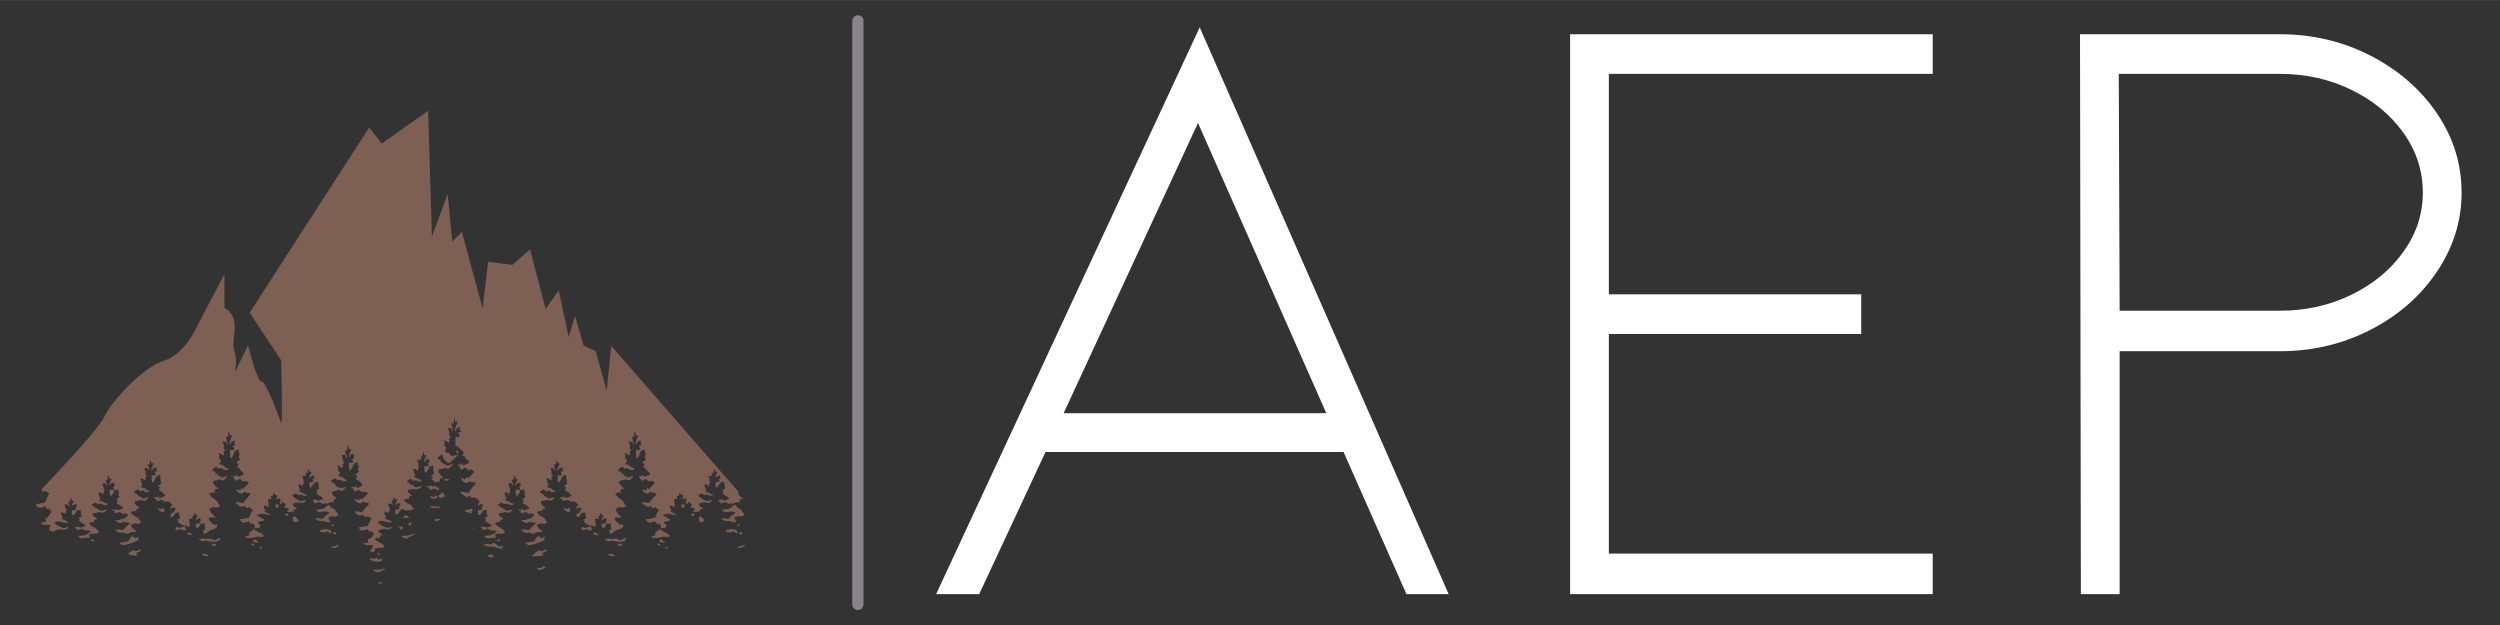 <?xml version="1.0" encoding="UTF-8"?>
<!DOCTYPE svg PUBLIC "-//W3C//DTD SVG 1.1//EN" "http://www.w3.org/Graphics/SVG/1.1/DTD/svg11.dtd">
<!-- Creator: CorelDRAW 2021 (64-Bit) -->
<svg xmlns="http://www.w3.org/2000/svg" xml:space="preserve" width="6.299in" height="1.575in" version="1.1" style="shape-rendering:geometricPrecision; text-rendering:geometricPrecision; image-rendering:optimizeQuality; fill-rule:evenodd; clip-rule:evenodd"
viewBox="0 0 6299.21 1574.8"
 xmlns:xlink="http://www.w3.org/1999/xlink"
 xmlns:xodm="http://www.corel.com/coreldraw/odm/2003">
 <rect x="0" y="0" width="6299.21" height="1574.8" fill="#333333" stroke="none"/>
 <defs>
  <style type="text/css">
   <![CDATA[
    .fil1 {fill:#7D5F54}
    .fil2 {fill:#878587;fill-rule:nonzero}
    .fil0 {fill:white;fill-rule:nonzero}
   ]]>
  </style>
 </defs>
 <g id="Layer_x0020_1">
  <g id="_2439312303136">
   <path class="fil0" d="M2634.41 1138.74l-167.11 358.1 -108.52 0 664.12 -1428.07 627.22 1428.07 -106.35 0 -158.43 -358.1 -750.93 0zm384.15 -829.06l-338.57 731.39 661.95 0 -323.38 -731.39zm1851.28 1187.16l0 -102 -816.04 0 0 -553.43 635.91 0 0 -99.83 -635.91 0 0 -555.6 816.04 0 0 -99.83 -913.7 0 0 1410.7 913.7 0zm470.96 0l0 -612.03 403.68 0c82.47,0 158.8,-18.09 228.97,-54.26 70.17,-36.17 125.88,-85 167.11,-146.5 41.24,-61.49 61.85,-127.69 61.85,-198.58 0,-72.34 -20.62,-138.9 -61.85,-199.67 -41.24,-60.77 -96.94,-109.24 -167.11,-145.41 -70.17,-36.17 -146.5,-54.26 -228.97,-54.26l-503.51 0 2.17 1410.7 97.67 0zm-2.17 -1310.87l405.85 0c65.11,0 125.15,13.38 180.14,40.15 54.98,26.77 98.75,62.94 131.3,108.52 32.56,45.58 48.83,95.86 48.83,150.84 0,53.54 -16.28,103.09 -48.83,148.67 -32.56,45.58 -76.32,81.75 -131.3,108.52 -54.98,26.77 -115.03,40.15 -180.14,40.15l-403.68 0 -2.17 -596.83z"/>
   <path class="fil1" d="M105.16 1232.32c60.41,-63.98 143.72,-152.85 157.86,-182.48 21.08,-44.16 100.64,-126.26 148.61,-140.61 47.94,-14.34 76.31,-68.86 85.06,-87.04 8.8,-18.18 68.89,-131.04 68.89,-131.04l0 85.13c0,0 25.02,9.56 25.69,43.04 0.66,33.48 -7.44,44.96 0,66.95 7.42,22.02 0.02,52.61 0.02,52.61l33.74 -68.86c0,0 23.64,94.7 33.79,90.88 10.12,-3.84 46.59,95.65 49.96,105.2 3.37,9.57 0,-157.81 0,-157.81l-79.7 -120.54 301.23 -466.75 31.65 40.79 116.8 -83.12 9.52 317.18 39.84 -107.13 11.46 120.04 24.33 -24.38 52.08 192.72 13.88 -117.5 61.44 7.65 44.24 -39.22 39.17 150.15 33.11 -46.36 25.17 117.41 15.87 -53.33 21.78 75.09 30.4 13.86 27.7 99.47 11.48 -112.85 319.97 367.04 -0.59 0.1c-0.34,12.64 9.5,12 12.27,18.11 -7.42,2.95 -9.06,-3.33 -8.01,8.46 -11.77,0.07 -6.52,0.18 -14.81,2.96 -4.21,1.4 -3.54,0.27 -7.56,0.08 -3.13,-0.16 -4.08,0.79 -6.68,1.44 -6.39,-8.85 -9.54,-1.97 -18.37,-1.67 -1.45,-3.11 -4.59,-5.07 -6.63,-7.59 4.42,-1.64 5.96,-0.06 9.93,-2.89 1.38,2.58 1.75,2.87 4.01,4.72 4.76,-2.86 7.48,-2.49 13.41,-5.09 -1.99,-6.46 -11.05,-9.06 -16.35,-12.99l3.1 -4.7 -4.46 -3.58c2.31,-1.51 4.59,-2.15 7,-3.95 0.3,-3.42 -0.93,-16.28 -2.7,-18.81 -3.26,1.3 -3,1.98 -6.34,2.59 -5.3,1 -4.98,8.11 -12.51,13.49 -2.17,-2.37 -4.08,-13.26 0.06,-14.45 7.61,-2.23 11.83,1.8 5.38,-7.19l3.05 -1.28c4.78,-1.77 -0.74,0.59 2.18,-0.63l-1.89 -7.36c-4.51,0.19 -6.47,1.94 -9.41,4.4l-1.27 1.01c-0.13,-0.16 -0.46,0.37 -0.7,0.5 0.39,-8.4 3.45,-7.79 5.49,-14.58l-1.57 -0.45c-7,-2.14 -1.69,-2.3 -6.34,-7.82 -1.09,2.73 -1.16,6.65 -1.46,10.3 -4.56,0.15 -1.86,-0.22 -5.76,-0.69l1.89 7.55 -9.51 1c0.11,6.14 3.97,3.68 2.23,12.69l3.84 2.68c-1.65,1.17 -1.89,1.03 -3.89,2.15 0.7,12.42 -4.42,3.98 -11.95,2.78 0.95,8.27 -0.15,8.29 4.35,13.33l-2.75 4.66c0.26,0.17 0.61,0.32 0.8,0.43l20.22 9.15c-11.5,4.41 -10.87,-0.8 -17.52,-1.04 -7.42,-0.26 -0.32,4.38 -12.96,-3.47 -1.87,1.08 -6.89,4.34 -9.2,6.14 5.81,3 9,7.16 15.4,10.32 13.67,6.7 9.48,0.07 20.75,1.35 -1.2,2.22 -3.69,4.29 -5.96,5.38 -4.18,2.06 -4.59,0.53 -8.98,-0.13 -6.47,-0.95 -15.16,1.17 -19.09,3.96 1.19,7.5 8.2,6.78 11.35,12.53l-7.55 0.58 -0.75 5.86c-8.69,-1.01 -11.31,4.08 -17.1,-0.11 2.04,-4.39 4.96,1.03 3.44,-9.06l-10.12 -0.08 3.39 -8.8 -7.95 -6.67 -2.81 5.59c-3.31,-0.28 -2.83,-0.5 -4.87,-2.41 0.45,-2.73 2.07,-2.17 2.46,-4.93 0.16,-1.44 -0.68,-3.66 -0.48,-6.58l-11.59 1.13c2.04,-4.69 3.6,-3.34 4.43,-8.77 -2.8,-1.37 -2.44,-0.59 -6.02,-0.95 -1.78,-3.71 0.16,-3.97 -4.29,-5.52l-1.14 7.21 -5.61 1.14c0.82,5.97 5.54,7.32 -7.03,7.26 1.83,7.18 1.98,11.45 2.34,19.45 -6.82,-0.35 -5.86,-2.52 -12.75,-3.39 0.94,6.33 -0.02,8.4 4.46,11.37l-2.09 4.98c2.65,1.72 4.92,1.72 8.29,3.47 3.24,1.7 5.3,2.83 7.16,4.96 -6.3,-0.72 -12.67,-2.04 -19.06,-3.28 -8.56,-1.65 -8.75,1.14 -17.15,2.84 3.42,1.88 19.08,10.82 20.62,12.75 -5.93,3.29 -13.36,2.47 -16.8,4.74 0.52,5.62 3.28,5.38 6.5,8.5 -1.14,3.44 -2.44,2.13 -2.99,6.02l-11.69 1.4c-0.08,-4.11 3.65,-12.49 -11.87,-12.37 -1,-3.48 -1.19,-3.79 -3.26,-5.78 -6.07,1.8 -17.86,9.6 -22.08,-4.98 6.87,-0.07 17.15,-2.23 23.25,-3.79 1.69,-3.05 2.14,-7.02 3.98,-10.58 1.77,-3.48 3.9,-5.31 5.09,-8.61 -1.43,-2.07 -7.16,-6.1 -9.25,-7.29 -3.52,1.14 -3.95,2.15 -8.19,2.43l-1.64 -6.23c-4.63,3.31 -9.99,3.79 -15.16,0.55 -2.99,-1.86 -7.71,-7.92 -9.59,-8.69 10.53,-1.07 11.67,-0.18 19.49,2.09 1.48,-1.91 2.84,-4.43 4.16,-6.34l14.95 -17.1c-0.56,-0.56 -0.37,-0.53 -1.67,-1.31l-6.42 -1.66c-8.26,-0.69 -2.44,-0.4 -8.06,-2.73l-5.96 5.33c-7.1,-1.07 -12.72,-4.88 -15.13,-11.05 7,0.39 5.99,1.44 10.79,2.59l2.47 -6.19 4.87 2.99 14.74 -16.14c-5.86,-5.8 -8.35,-4.55 -15.83,-3.15 -1.85,-3.23 -3.45,-4.7 -6.95,-6.49 -4.4,1.43 -4.4,3.44 -9.03,4.93 -3.19,-1.88 -7.32,-7.58 -8.35,-11.58l0.02 -1.03c1.96,-0.68 3.28,0.5 5.32,1.2 1.56,-1.57 1.75,-2.47 4.24,-3.34l3.21 4.7c2.26,-0.64 3.69,-1.85 7.2,-2.8 17.54,-4.65 -2.69,-11.06 -4.52,-19.44l-5.31 -1.88c1.11,-5.35 2.26,-2.51 3.58,-7.57 -2.38,-2.81 -3.52,-1.69 -5.36,-4.72 1.43,-2.65 5.07,-3.53 8.04,-5.39 0.64,-10 -3.89,-2.76 -0.7,-14.21 1.8,-6.3 0.14,-1.25 -1.32,-6.07 -1.04,-3.31 -0.19,-4.45 -0.43,-7.85 -3.21,2.93 -4.7,2.52 -9.43,4.26 -3.61,8.16 -3.61,14.91 -10.47,19.79 -1.67,-7.02 -2.43,-14.82 -1.48,-22.61 4.9,0.24 5.56,2.86 9.8,-0.83 1.89,-3.92 -2.25,-4.69 -3,-9.41 3.33,0.03 3.87,0.66 6.44,-1.07 -0.06,-3.63 -1.8,-3.11 -2.23,-5.85 -0.34,-2.26 1.07,-3.76 1.65,-6.28 -1.85,0.24 -7.55,2.15 -8.61,2.96 -2.63,2.12 -1.14,4.05 -4.37,7.21 -1.39,-1.76 -1.15,-4.24 -0.69,-6.1 1.67,-6.82 5.36,-10.6 5.67,-17.63 -5.43,0.94 -1.11,1.38 -5.52,1.75 -0.98,-4.5 0.03,-7.69 -2.31,-10.74 -2.04,3.73 -1.48,7.96 -2.28,12.96 -1.61,1.14 -0.69,0.31 -2.63,0.61 -0.26,0.03 -1.19,0.11 -1.4,0.15l-1.41 0.21c1.9,9.78 5.16,10.28 3.94,22.13l-2.94 -10.26c-4.41,-0.16 -5.36,2.59 -8,-2.07 -1.4,9.93 5.01,7.31 1.51,19.48 2.72,2.58 2.17,1.09 4.03,3.76 -2.19,5.46 0.71,-1.12 -2.7,2.47 -0.77,0.83 -1.48,-2.31 -1.17,2.96 0.13,2.31 2.57,4.38 -0.11,6.87 -3.47,3.21 -5.37,-4.06 -12.51,-5.13 0.77,7.89 5.03,5.89 -0.19,11.5 3.07,3.11 4.61,4.03 6.33,9.65 -2.76,3.07 -3.26,1.77 -4.24,7.07 3.89,0.87 9.33,1.99 11.71,5.07 3.65,4.67 4.53,3.95 9.52,5.15l1.57 0.65c-0.68,2.82 -0.35,2.92 -3.37,3.72 -1.8,0.5 -4.85,0.37 -6.7,-0.02 -2.87,-0.63 -6.3,-2.75 -8.08,-4.66 -8.37,1.61 6.3,-2.22 -2.23,1.01 -4.81,1.85 -6.78,-1.19 -10.65,-4.69 -2.25,1.31 -9.46,6.49 -10.21,8.61 2.92,4.24 3.45,2.76 8.5,4.56l-0.26 6.15 5.04 -1.85c1.65,8.57 2.31,6.41 8.45,5.33l-0.4 4.99c8.06,0.35 9.28,-3.56 16.97,-4.74 -1.65,3.53 -3.81,5.85 -6.07,8.2 -2.47,2.65 -4.51,4.19 -8.74,2.23 -6.73,-3.11 -3.21,-1.49 -10.47,0.52 -3.5,0.95 -7.15,1.43 -10.47,2.31 -0.02,13.02 10.13,13.01 12.17,19.29 -3.77,1.98 -6.37,-0.03 -8.04,2.47 -0.76,1.14 0.39,4.98 0.06,7.93 -4.53,-0.03 -2.15,-0.45 -6.23,-1.96 -2.71,4.44 -4.27,1.8 -8.38,3.8 8.2,13.65 18.1,13.91 22.5,22.92 1.76,3.65 4.33,6.06 5.28,9.15 -6.59,2.74 -8.88,5.24 -17.07,1.72l-7.18 3.91c-2.19,0.87 -0.85,0.21 -2.14,1.04 1.53,7.08 5.28,11.7 10.34,15.98 3.13,2.65 3.08,1.35 4.27,5.01 -7.02,2.25 -11.15,-1.13 -16.35,1.7 -3.89,3.76 10.2,15.56 13.06,17.65 4.66,-0.56 2.12,-0.8 6.05,-2.84 5.77,9.2 -4.41,13.39 -13.1,15.37 -8.29,1.86 -9.62,10.58 -19.46,9.8 -0.26,-3.05 0.39,-2.09 1.41,-5.35 -3.53,-0.72 -2.55,0.18 -3.96,-2.47 5.38,-2.01 7.02,-1.17 6.36,-6.87 -0.51,-4.25 -0.69,-8.3 -1.31,-12.27 -5.25,1.69 -3.95,2.12 -10.44,1.48 -0.77,5.54 -3.79,9.8 -8.75,11.96 -2.84,-3.53 -3.5,-6.55 -2.94,-12.12l11.72 -0.18 -2.55 -4.77c4.78,-4.27 3.77,-0.67 2.68,-8.44 -7.13,0.29 -8.88,1.85 -11.55,6.28 -0.91,-6.54 3.36,-8.67 4.59,-13.88 -0.21,-0.09 -0.52,-0.11 -0.61,-0.13l-4.54 -0.82c-1.56,-4.16 0.85,-3.05 -3.23,-4.82l-0.77 6.92c-1.65,0.74 -1.43,0.35 -2.7,0.82 -2.22,0.74 -0.56,-0.16 -2.31,0.93l1.9 5.56 -9.93 0.31c1.67,8.4 2.57,9.91 1.98,19.59 -6.25,0.37 -3.85,-0.69 -7.6,-2.14 -4.24,-1.62 -3.84,0.15 -8.91,-1.09 -4.17,-1.06 -7.96,-4.85 -12.36,-6.54 0.5,-7.39 2.87,-2.59 -2.94,-7.26 2.54,-1.56 4.72,-1.69 7.56,-3.71l-2.36 -14.66c-15.3,-0.8 -9.72,11.8 -20.48,11.66 -4.16,-12.72 4.27,-8.11 7.92,-12.57 2.84,-3.82 -1,-0.06 0.61,-3.92l2.86 -3.24 -1.52 -4.5c-3.45,-0.09 -4.32,-0.29 -7.08,1.41 -3.26,2.04 -0.92,2.14 -4.55,3.02 0.1,-4.9 2.94,-7.37 5.17,-11.26l-2.36 -1.88c-2.81,-2.41 -2.06,-3.95 -5.17,-5.62 -4.11,-2.25 -8.57,0.18 -11.71,-0.45 -3.11,-0.63 -3.84,-4.62 -9.14,-4.17 -4.93,0.42 -2.76,3.18 -10.97,2.26 -3.77,-4.63 2.72,-3.37 -7.22,-6.94 1.51,-2.86 0.64,-1.69 3.13,-3.74l3.82 2.52 4.03 -2.92c1.65,1.36 2.99,2.76 4.46,4.46 4.33,-3.23 8.06,-2.39 13.6,-6.04 -1.99,-7.07 -10.86,-9.89 -16.2,-15.24 0.76,-4.09 1.27,-2.22 2.78,-5.69 -2.23,-2.57 -3,-1.4 -4.64,-4.7 2.43,-1.67 5.06,-2.94 7.34,-4.5l-2.6 -23.46 -6.74 3.35c-6.04,2.25 -5.2,13.33 -13.25,17.43 -0.85,-7.68 -2.19,-11.24 -0.77,-19.32 5.69,0.4 5.48,1.03 10.15,-0.59 -0.59,-5.57 -2.2,-4.29 -3.85,-8.05l6.7 -0.91c-1.46,-5.2 -2.04,-5.75 0.22,-10.18 -13.5,1.81 -7.61,2.41 -13.3,8.53 -2.04,-2.41 -0.77,-6.15 0.56,-9.01 6.34,-13.37 4.37,-8.35 -0.24,-10.2 -3.53,-1.44 0.95,2.89 -1.41,-1.22 -1.06,-1.85 -0.29,-4.13 -1.89,-5.86 -2.36,3.3 -1.41,5.86 -2.06,10.37l-5.4 -0.19c0.66,5.57 6.36,12.01 3.42,16.86 -2.18,-2.91 -0.87,-5.69 -3.37,-6.89 -1.99,-0.93 -3.9,0.82 -7.95,-0.78 1.03,9.65 4.81,4.96 1.99,16.57 3.73,1.13 2.41,0.05 4.16,2.57 -1.62,1.96 -2.31,1.51 -4.03,2.83 2.52,16.14 -3.9,4.35 -12.22,3.4 0.85,4.53 1.37,8.72 3.26,12.78 3.32,7.13 0.19,3.71 -1.8,9.31 1.61,1.43 -0.16,0.58 3.08,1.73l6.22 1.72c3.89,1.86 1.46,3.45 6.44,5.19l6.31 1.69c-10.46,6.15 -9.07,3.23 -18.15,-1.64 -2.55,1.97 -2.41,3.92 -6.82,1.6 -2.67,-1.41 -2.49,-2.31 -6.26,-3.89l-2.09 1.98c-2.78,2.1 -5.49,1.77 -7.16,4.82 2.7,3.95 2.76,1.54 6.24,3.72 5.83,3.69 1.8,5.4 11,8.8 4.66,1.7 1.7,0.29 5.09,3.78 5.98,-0.05 8.46,-2.52 14.05,-3.36 -1.07,4.53 -2.09,4.92 -5.73,7.2 -5.52,3.47 -3.11,2.41 -8.17,0.39 -3.65,-1.41 -15.98,1.72 -19.93,3.39 -0.32,5.41 1.24,7.04 4.39,9.44 2.31,1.73 5.72,3.92 7.29,6.65l-7.96 3.49c-0.02,0.29 -0.05,0.56 -0.06,0.88l0.31 3.98c-7.02,-1.38 -7.81,0.37 -14.31,1.67 2.56,5.11 7.93,10.02 13.86,12.43 5.99,2.46 4.27,1.78 7.32,6.34 1.88,2.84 3.55,4.78 5.22,8.03 -5.38,3 -6.18,4.03 -13.67,2.59 -6.74,-1.31 -0.53,-1.19 -5.56,0.9 -2.57,1.07 -3.68,0.74 -6.23,1.81 0.45,9.88 11.24,13.07 14.02,17.73 -3.6,1.11 -5.7,0.8 -10.04,0.91 -7.16,0.18 -8.52,4.32 -15.33,4.54 -2.31,0.07 -4.72,-1.15 -5.19,-3.08 -0.07,-0.3 -0.32,-0.37 -0.53,-0.51 -9.97,3.13 -18.8,-0.89 -23.46,-7.26 8.48,0.13 11.88,-0.59 19.46,2.04 3.2,-3.26 5.61,-6.33 9.15,-9.51l7.31 -6.37c1.41,-1.41 0.9,-0.77 1.64,-2.25 -3.87,-2.39 -6.85,-1.16 -11.46,-2.59 -6.97,-2.13 -3.11,-1.11 -8.75,1.59 -6.31,2.99 -14.57,-4.06 -16.64,-7.26 16.33,1.13 8.29,0.19 14.18,-1.61 2.98,-0.9 3.1,0.07 5.39,-1.57 2.69,-1.96 1.65,0.94 4.48,-0.58 2.25,-1.17 4.67,-4.98 6.84,-6.81l2.23 -1.96c-6.37,-5.69 -7.53,-2.96 -15.46,-2.99 -8.99,-11.55 -20.12,7.74 -19.61,-7.59l-6.14 -0.87 1.87 -2.46c2.23,0.47 3.24,1.48 4.61,2.69l3.24 -4.02c2.86,1.25 2.57,1.54 4.72,3.84 2.26,-0.85 4.03,-1.75 6.71,-2.35 3.7,-0.79 4.29,-0.9 6.83,-2.04 -0.22,-7.26 -9.81,-8.86 -15.05,-12.49 -0.8,-6.17 1.01,-2.33 1.56,-7.6 -2.88,-2.23 -2.48,-0.59 -3.81,-3.77 4.4,-2.6 5.3,-1.98 8.01,-6.6 -1.43,-3.33 -1.56,-1.26 -3.16,-4.74 1.12,-1.93 1.76,-2.76 2.65,-4.7 -1.65,-2.38 -4.19,-5.03 -1.81,-8.98 -5.17,1.14 -3.82,2.76 -10.81,1.85 -0.82,6.97 -4.46,13.49 -9.94,15.9 -1.75,-6.84 -2.33,-8.27 -1.7,-16.56l12.03 0.42 -3.31 -6.8c2.17,-2.31 1.29,-0.91 4.22,-2.81l-1.04 -8.43c-11.16,1.13 -6.5,1.59 -11.8,7.2 -1.94,-8.4 3.29,-9.49 5.15,-16.72 -3.37,-1.83 -4.46,1.75 -6,-2.2 -1.54,-4.08 1.56,-3.49 -2.99,-6.35l-1.86 11.29 -4.22 -1.33c-0.29,6.6 6.5,11.28 3.08,16.37l-2.65 -6.83 -8.91 0.34c1.33,4.03 2.18,9.14 3.79,13.41 1.38,3.76 1.77,1.77 0.42,6.55 -0.64,2.3 -1.49,4.09 -2.09,6.44 -6.13,-0.83 -4.87,-3.58 -11.66,-4.8 0.88,7.87 1.28,9.99 4.66,15.24 -1.4,4.14 -2.67,2.01 -2.86,6.31 4.61,2.44 7.31,0.26 11.26,3.53 6.63,5.48 1.65,1.7 9.7,4.15 -1.75,7.74 -11.45,2.41 -15.2,0.96 -7.72,-3 -1.46,1.45 -8.74,-0.02 -2.12,-0.46 -4.76,-2.81 -6.43,-3.68l-10 5.75c3.52,3.29 12.89,9.22 17.52,11.87 10.46,5.99 10.82,0.67 21.5,-0.35 -3.44,4.13 -8.11,10.91 -16.22,7.59 -5.44,-2.25 -4.35,-0.06 -10.68,0.98 -4.06,0.68 -6.17,0.35 -9.62,2.57 0.92,7.58 7.79,8.06 11.63,13.22 -3.36,2.02 -2.75,0.53 -6.54,1.49 -1.85,3.31 -0.77,2.46 -0.94,6.65 -7.6,-1.7 -7.16,0.24 -13.35,1.61 1.35,3.18 0.24,1.04 1.85,3.24l4.56 4.22c6.49,5.09 16.36,7.31 18.96,16.77 -8.11,5.65 -16.3,0.8 -24.63,4.7 -0.68,5.43 4.64,6.62 -0.26,8.4 -3.97,1.43 -6.39,-1.22 -12.08,1 -4.83,1.88 -13.33,0.69 -15.14,-6 12.25,1.22 23.01,-2.67 31.51,-10.95 -8.11,-2.8 -2.91,-2.87 -13.52,-2.5 -3.13,0.11 -7.5,-3.2 -9.86,-4.8 -3.55,2.44 -3.21,3.66 -9.91,3.66 -2.68,-2.56 -5.4,-4.39 -7.15,-6.73 6.12,-2.23 10.55,-1.86 15.16,1.75l2.02 -1.76c2.33,-1.33 6.52,-1.56 9.15,-2.52 -0.26,-4.67 0.9,-1.96 -2.49,-4.67 -3.77,-3.11 -8.78,-5.04 -12.67,-7.9 1.04,-3.45 1.09,-0.98 2.19,-4.95l-4.27 -2.58c2.04,-1.59 6.12,-3.47 8.06,-4.71 -0.64,-3.34 -1.57,-3.8 -1.77,-7.58 -0.24,-4.05 0.61,-5.15 -0.85,-8.77 -0.56,-0.15 -0.56,-0.21 -1.99,-0.06l-4.56 1.12c-3.95,1.27 -2.68,0.05 -4.83,4 -2.41,4.53 -3,6.94 -8.03,8.32 -0.42,-0.32 -0.88,-0.59 -1.4,-0.82 -0.93,-3.65 -1.16,-7.81 -0.64,-12.11 8.06,-0.02 11.46,1.25 8.41,-5.83 4.8,-3.91 3.52,-3.05 3.04,-9.48 -6.39,0.96 -7.92,1.49 -11.46,5.03 -0.15,-8.08 3.55,-6.97 4.19,-13.49 -4.11,-1.54 -2.73,1.54 -4.11,-0.66l0.29 -0.59 -1.14 -0.77 -0.02 -0.04c-1.91,-3.16 1.07,-3.05 -3.6,-4.37l-0.16 1.93c-1.57,-1.14 -2.91,-2.37 -3.95,-4.13l-8.24 2.33 -3 -5.75c-7.52,1.83 -6.57,5.43 -15.59,-0.69 -3.69,-2.5 -8.03,-6.33 -10.17,-9.57 9.38,0.22 13.23,0.32 20.7,3.24 2.6,-2.49 6.33,-9.33 9.2,-12.88 3.63,-4.48 8,-8.03 10.5,-12.88 -4.34,-0.66 -4.76,-1.8 -9.39,-1.86 -8.06,-0.06 -1.26,-1.07 -7.28,-2.17 -4.66,3.6 -6.34,6.6 -13.43,2.01 -4.61,-2.97 -6.39,-5.27 -8.77,-11.05l11.13 4.26 3 -4.85c4.74,0.35 1.59,0.52 6.06,2.19 0.11,-0.22 0.19,-0.59 0.27,-0.8 2.7,-6.07 1.38,-0.5 7.07,-7.76 2.71,-3.48 5.75,-4.95 6.79,-9.11 -3.58,-2.19 -4.65,-2.09 -8.09,-4.98l-7.07 2.31c-3.1,-3.41 -3.55,-5.61 -9.02,-6.76 -2.38,1.38 -7.47,7.98 -10.52,3.61 -2.8,-3.98 1.35,-3.44 -2.11,-6.6 -0.87,-0.79 -3.24,-1.01 -5.15,-2.35 2.54,-5.59 4.66,-1.7 6.7,-1.07 2.76,-2.47 1.41,-2.97 4.35,-4.56l3.3 5.93c4.96,-1.14 -0.05,0.32 3.87,-1.8 5.93,-3.18 8.35,-1.81 9.96,-4.75 4.29,-7.78 -9.52,-6.43 -10.76,-18.15l-5.37 0.71c-0.03,-7.04 2.56,-4.43 3.71,-9.35 -2.35,-2.65 -3.57,-2.35 -5.41,-4.94l-6.44 -5.67c-3.08,-2.8 -2.71,-4.4 -6.65,-5.38 -1.5,1.03 -0.47,0.28 -2.6,1.22l0.29 -24.52c4.32,0.88 4.22,1.51 9.25,0.11 2.18,-5.86 -1.41,-6.13 -3.55,-10.84l8.09 -0.98c-1.65,-5.88 -5.97,-6.17 -0.82,-12.22 -4.21,0.16 -2.17,0.1 -5.11,1.08l-3.6 1.35c-0.13,-0.19 -0.51,0.18 -1.04,0.18l-3.52 7.47c-1.11,-1.25 -0.31,0.61 -0.88,-1.9l0.16 -5.01c1.16,-5.88 5.22,-10.87 6.01,-18.72 -4.61,1.19 -2.25,1.85 -5.8,1.81l-2.46 -11.85 -1.46 16.88c-4.53,-0.24 -1.11,-0.91 -6.15,-2.7 0.21,7.35 4.16,12.77 4.67,17.17 0.19,1.94 0.21,1.59 -0.19,3.45 -0.43,1.93 -0.27,1.17 -1.2,2.2l-1.85 -8.8c-5.96,0.03 -4.24,0.48 -9.36,-1.35 0.59,5.07 1.57,6.52 2.7,10.74 1.33,5.07 -0.06,5.4 -0.32,9.96 2.89,1.24 2.84,0.53 4.44,3.52 -1.6,2.99 -2.12,0.77 -5.09,2.83 0.35,2.7 1.2,3.34 1.5,5.06 1.86,11.16 -10.68,-0.45 -12.48,-0.98 -1.03,4.93 0.31,3.65 0.58,7.37 0.28,4.09 -0.63,2.78 -1.28,6.65 11,5.77 2.07,10.54 1.43,14.95 4.57,3 5.39,2.41 10.95,3.55 0.26,0.18 1.86,6.34 7.29,7.24 1.75,0.3 1.61,0.02 3.55,-0.58 6.2,-1.37 9.04,0.27 11.27,-4.56 -2.46,-5.96 -3.9,-0.47 -5.01,-8.48 5.62,0.24 2.5,-0.18 4.32,1.27 4.14,3.24 0.08,-0.56 0.72,2.41 1.28,5.81 5.43,3.71 -3.66,11.82 -20.14,18.02 -16.75,20.81 -28.49,8.98 -4.27,-4.32 -4.39,-2.8 -5.67,-10.24 -0.92,-2.7 -0.68,-1.78 -3.44,-3.9 -0.87,0.37 -8.99,6.61 -9.93,7.61 1.03,5.04 3.05,4.74 8.17,5.57l-0.46 6.86c5.72,-0.66 5.3,-2.41 7.4,5.81l4.87 -2.14 1.69 4.06c0.05,-0.13 0.16,0.48 0.32,0.72 6.81,0.09 12.62,-3.71 17.57,-6.2 -0.67,2.97 -9.78,14.28 -14.28,13.56 -6,-1 -1.15,-4.05 -10.2,-0.82 -4.17,1.51 -8.06,0.72 -12.19,2.68 -4.41,7.63 9.03,16.51 11.79,21.63l-8.94 0.34 -0.11 9.89c-3.73,-0.66 -1.35,-0.8 -4.76,-2.14 -3.65,2.89 -4.45,4.5 -8.72,0.27l-7.05 -5.38c1.49,-4.13 1.88,-1.2 3.07,-5.99 -3.02,-1.22 -3.32,-1.05 -4.91,-3.44 4.48,-2.62 3.58,-0.42 7.46,-4.72l-1.89 -20.83c-4.35,1.51 -3.13,2.68 -9.72,3.18 -2.04,6.91 -4.91,12.76 -10.37,15.08 -1.97,-4.33 -2,-10.98 -1.85,-16.33 5.51,-0.19 5.69,0.72 10.55,-1.2 -0.22,-3.92 -1.22,-3.3 -2.78,-6.35 3.42,-1.88 5.35,-0.61 5.35,-3.43 0,-2.72 -2.62,-1.27 -0.39,-6.86 -11.53,-0.55 -7.8,4.08 -12.91,7.26 -2.63,-5.13 4.1,-11.39 5.03,-16.78l-5.11 -0.79 -2.02 -7.55c-2.7,2.76 -1.61,5.72 -2.31,10.23 -3.39,2.12 0.05,0.08 -2.31,0.5 -0.24,0.05 -1.19,0.18 -1.36,0.19l0.29 8.27 -9.84 -0.06c0.22,6.23 4.99,7.84 1.65,14.15l3.98 2.17 -3.03 2.15c0.09,16.99 -3.82,4.67 -12.78,3.98 0.85,4.13 0.48,7.42 2.63,11.23 1.67,3.02 2.63,1.78 1.7,5.15 -0.83,3.04 -1.04,0.02 -2.59,4.19 4.55,2.52 16.37,7.13 20.51,10.69 -12.83,3.82 -10.94,-1.7 -16.64,-1.65 -3.79,0.03 -2.07,3 -7.37,-0.03 -2.04,-1.16 -3.95,-2.86 -5.56,-3.98 -1.67,1.51 -7.84,4.76 -8.9,7.26 4.91,6.54 7.52,-1.27 7.37,8.04 11.56,-1.14 5.94,4.34 14.74,6.06 5.38,1.04 10.44,-2.73 16.07,-3.85 -10,16.57 -17.39,3.76 -36.15,11.44 0,8.75 8.4,9.73 11.56,13.91 -2.99,1.24 -5.85,0.43 -7.58,2.23 -1.62,1.65 -0.07,2.8 -0.53,6.23 -8.35,-0.08 1.37,-3.43 -12.19,1.62l-1.27 0.56c5.67,5.86 6.97,7.85 14.31,10.87 4.48,1.83 9.76,8.33 11.39,12.49 -8.83,3.9 -13.25,2.3 -23.96,3.26l-2.02 -4.21c-7.24,3.13 -7.64,0.65 -10.81,7.11 -2.15,4.43 -3.47,6.54 -8.46,8.3 -1.08,-2.89 -2.36,-7.02 -2.06,-10.39 0.64,-6.25 6.65,-1.62 10.17,-4.99 2.7,-2.6 -0.32,-2.51 -2.02,-5.8l5.14 -1.54 -2.01 -7.02c-8.24,0.98 -6.82,2.49 -10.81,6.76 -1.28,-8.81 4.27,-8.65 4.85,-16.56l-5.61 0.46 -1.48 -6.06c-3.2,2.52 -1.65,4.06 -3.2,8.24l-3.95 0.94c0.51,6.1 3.37,5.41 3.5,12.57l-3.31 -5.15 -9.97 0.3c2.71,4.37 3.66,11.34 6.94,14.12 -4.27,3.1 -1.38,3.42 -4.08,8.38 -6.65,0.59 -3.81,-2.13 -11.37,-3.28 0.34,6.54 1.41,9.15 4.29,12.7 -1.11,3.89 -1.78,1.8 -2.6,5.65 6.31,2.35 13.62,4.63 19.08,8.75 -7.71,1.72 -13.54,0.18 -20.94,-1.7 -9.39,-2.43 -8.91,-2.09 -16.51,2.41 2.74,2.47 11.37,9.23 14.93,10.34 4.63,1.45 5.57,3.31 10.06,3.21 3.34,-0.06 5.39,-2.01 10.57,-2.5 -1.19,3.44 -2.87,4.74 -6.36,6.2 -6.18,2.54 -5.26,-0.24 -9.54,-0.93 -1.81,-0.29 -16.51,2.84 -18.57,3.6 2.49,8.17 7.61,6.74 11.52,12.6l-6.89 0.85 0.06 6.17c-5.63,-1.48 -8.44,-0.88 -12.85,1.99 3.74,8.43 21.76,9.46 23.81,20.52 -6.74,3.71 -8.77,1.7 -16.8,2.33 -10.61,0.8 -6.87,3.42 -6.26,7.52 -5.8,2.94 -7.71,4.83 -12.8,-0.15 1.62,-5.33 0.09,-0.03 2.57,-2.97 2.55,-3.02 4.11,-8.42 4.2,-12.26 -6.2,0.02 -13.94,1.69 -20.01,-0.83 -3.93,-1.62 -1.94,-0.27 -2.73,-2.76 4.03,-2.49 5.06,-0.42 10.85,-1.33l-0.31 -9.06c6.71,-1.46 13.65,-7.74 14.61,-14.23 -3.23,-4.83 -4.61,-6.25 -12.33,-5.93l-3.74 -5.24c-7.67,1.88 -17.46,8.64 -21.65,-5.04 10.33,0.39 13.59,-2.76 22.96,-3.04 1.28,-3.53 2.55,-7.56 4.09,-10.31 1.88,-3.33 4.37,-4.8 5.11,-8.16 -8.67,-8.7 -10.34,-3.96 -17.09,-4.29l-2.76 -5.02c-12.07,3.35 -18.8,-1.61 -23.04,-8.74 7.79,-0.21 13.02,-0.43 18.77,2.5 1.85,-1.91 2.86,-4.09 4.22,-6.26 3.5,-5.39 11.24,-10.42 14.05,-15.99 -2.91,-2.17 -3.96,-2.65 -7.89,-2.59 -5.41,0.11 -3,-0.61 -7.08,-2.44 -4.67,2.8 -6.43,6.09 -13.65,2.67 -3.94,-1.86 -6.83,-4.61 -8.53,-9.06l11.08 2.3c2.47,-2.33 1.44,-1.13 2.71,-4.29 4.08,1.09 1.66,0.79 5.32,2.41l1.81 -2.41c3.2,-3.54 10.83,-8.4 13.31,-12.09 -7.24,-6.05 -6.94,-4.26 -16.46,-3.71 -9.38,-13.13 -12.93,3.23 -18.53,-2.84 -2.26,-2.46 0.37,-2.83 -2.38,-5.57 -1.89,-1.86 -1.75,-0.24 -4.78,-2.02 1.91,-5.43 3.58,-2.19 6.95,-1.01 4.22,-2.97 -0.55,-2.2 4.11,-3.61l3.02 4.5c2.49,-0.43 5.39,-2.04 8.54,-3.08 3.92,-1.3 4.26,-1.98 6,-4.35 -2.41,-3.2 -3.95,-5.22 -7.64,-8.46 -3.17,-2.81 -7.24,-3.9 -10.13,-6.68l4.3 -6.57c-2.46,-3.39 -2.81,-1.2 -5.3,-4.7 0.87,-1.03 0.19,-0.4 1.62,-1.38 0.28,-0.21 7.29,-3.21 7.44,-7.13 0.18,-4.67 -5.56,1.73 -0.13,-13.31l-3.56 -2.78 1.41 -7.02c-6.49,1.41 -1.85,1.03 -5.51,2.65 -3.68,1.57 -1.41,-0.27 -4.17,0.63 -4.05,7.55 -4.09,14.98 -11.08,18.89 -2.57,-7.95 -2.73,-11.05 -1.44,-20.17 4.56,-0.37 4.5,1.37 9.52,-0.43 1.32,-4.3 -1.04,-4.59 -2.3,-8.99l6.09 -1.54c-1.09,-4.19 -2.51,-5.48 -1.67,-11.21 -11.65,2.26 -6.97,1.24 -11.74,10 -1.99,-11.21 4.51,-14.16 5.31,-23.15 -4.67,0.11 -0.98,0.48 -5.76,1.97 -1.08,-5.06 -0.37,-6.42 -2.87,-10.72l-0.95 2.13c-1.01,3.66 -0.53,7.77 -0.92,11.53 -3.89,0.83 -1.38,0 -5.72,-1.61 1.11,8.4 6.68,13.07 4.96,21.65 -2.63,-2.63 -2.83,-5.75 -3.6,-10 -2.99,1.06 -4.58,1.13 -8.43,0.46 0.42,7.63 3.28,8.38 2.18,16.49 2.8,2.65 3.13,1.26 4.22,5.16l-4.82 1.44c0.16,4.61 1.75,3.9 0.48,9.06 -7.9,1.09 -4.88,-4.69 -12.5,-5.14 -0.03,4.18 0.77,2.73 1.19,6.04 0.67,4.9 -1.01,2.3 -0.58,4.91 0.31,1.93 3.55,3.48 4.91,8.75 -2.39,2.87 -2.97,1.7 -3.64,5.65 3.83,3.87 7.09,1.33 11.48,5.17 6.22,5.44 8.7,5.22 9.83,7.35 -3.8,1.53 -7.27,2.96 -12.31,0.63 -8.63,-3.9 -1.27,-2.98 -11.08,-1.49 -4.03,-2.14 -2.97,-3 -7.05,-5.07 -1.3,0.83 -0.34,0.19 -1.61,1.35l-8.37 5.28c1.97,5.07 2.74,3.59 7.98,5.73 2.04,4.8 1.24,3.02 5.04,6.57 3.61,3.36 0.7,5.06 7.02,2.92 2.35,2.83 2.76,4.96 8.32,3.12 3.71,-1.22 4.74,-2.54 9.33,-2.99 -2.17,5.07 -6.46,9.02 -11.93,10.98 -2.28,-2.1 -3.65,-2.76 -6.73,-3.85l-7.92 3.08c-2.79,0.58 -5.8,1.29 -8.48,1.72 -0.34,12.64 9.52,12 12.27,18.11 -7.42,2.95 -9.04,-3.33 -8,8.46 -11.77,0.07 -6.52,0.18 -14.82,2.96 -4.21,1.4 -3.52,0.27 -7.55,0.08 -3.13,-0.16 -4.08,0.79 -6.7,1.44 -6.39,-8.85 -9.54,-1.97 -18.35,-1.67 -1.46,-3.11 -4.59,-5.07 -6.63,-7.59 4.4,-1.64 5.94,-0.06 9.91,-2.89 1.38,2.58 1.76,2.87 4.01,4.72 4.76,-2.86 7.48,-2.49 13.41,-5.09 -1.97,-6.46 -11.03,-9.06 -16.35,-12.99l3.11 -4.7 -4.46 -3.58c2.3,-1.51 4.58,-2.15 7,-3.95 0.29,-3.42 -0.93,-16.28 -2.72,-18.81 -3.24,1.3 -3,1.98 -6.33,2.59 -5.31,1 -4.98,8.11 -12.52,13.49 -2.17,-2.37 -4.06,-13.26 0.06,-14.45 7.61,-2.23 11.83,1.8 5.4,-7.19l3.05 -1.28c4.77,-1.77 -0.74,0.59 2.17,-0.63l-1.89 -7.36c-4.5,0.19 -6.47,1.94 -9.39,4.4l-1.29 1.01c-0.13,-0.16 -0.46,0.37 -0.69,0.5 0.37,-8.4 3.44,-7.79 5.49,-14.58l-1.59 -0.45c-6.98,-2.14 -1.69,-2.3 -6.34,-7.82 -1.09,2.73 -1.14,6.65 -1.46,10.3 -4.56,0.15 -1.86,-0.22 -5.75,-0.69l1.88 7.55 -9.51 1c0.13,6.14 3.98,3.68 2.25,12.69l3.82 2.68c-1.64,1.17 -1.89,1.03 -3.89,2.15 0.72,12.42 -4.4,3.98 -11.93,2.78 0.95,8.27 -0.15,8.29 4.33,13.33l-2.73 4.66c0.24,0.17 0.61,0.32 0.8,0.43l20.2 9.15c-11.5,4.41 -10.85,-0.8 -17.5,-1.04 -7.42,-0.26 -0.33,4.38 -12.98,-3.47 -1.86,1.08 -6.89,4.34 -9.2,6.14 5.83,3 8.99,7.16 15.42,10.32 13.65,6.7 9.46,0.07 20.73,1.35 -1.2,2.22 -3.68,4.29 -5.94,5.38 -4.19,2.06 -4.61,0.53 -8.98,-0.13 -6.47,-0.95 -15.16,1.17 -19.11,3.96 1.19,7.5 8.2,6.78 11.35,12.53l-7.55 0.58 -0.74 5.86c-8.69,-1.01 -11.32,4.08 -17.12,-0.11 2.04,-4.39 4.96,1.03 3.45,-9.06l-10.13 -0.08 3.4 -8.8 -7.96 -6.67 -2.81 5.59c-3.3,-0.28 -2.83,-0.5 -4.87,-2.41 0.46,-2.73 2.09,-2.17 2.46,-4.93 0.16,-1.44 -0.66,-3.66 -0.48,-6.58l-11.58 1.13c2.04,-4.69 3.58,-3.34 4.43,-8.77 -2.81,-1.37 -2.46,-0.59 -6.04,-0.95 -1.78,-3.71 0.16,-3.97 -4.29,-5.52l-1.12 7.21 -5.61 1.14c0.8,5.97 5.54,7.32 -7.03,7.26 1.83,7.18 1.96,11.45 2.34,19.45 -6.84,-0.35 -5.88,-2.52 -12.76,-3.39 0.94,6.33 0,8.4 4.46,11.37l-2.09 4.98c2.67,1.72 4.93,1.72 8.29,3.47 3.24,1.7 5.31,2.83 7.16,4.96 -6.3,-0.72 -12.65,-2.04 -19.06,-3.28 -8.54,-1.65 -8.76,1.14 -17.15,2.84 3.42,1.88 19.09,10.82 20.64,12.75 -5.94,3.29 -13.38,2.47 -16.8,4.74 0.5,5.62 3.26,5.38 6.5,8.5 -1.16,3.44 -2.46,2.13 -2.99,6.02l-11.69 1.4c-0.1,-4.11 3.63,-12.49 -11.89,-12.37 -0.98,-3.48 -1.17,-3.79 -3.26,-5.78 -6.07,1.8 -17.84,9.6 -22.08,-4.98 6.87,-0.07 17.15,-2.23 23.27,-3.79 1.67,-3.05 2.14,-7.02 3.97,-10.58 1.76,-3.48 3.9,-5.31 5.11,-8.61 -1.44,-2.07 -7.16,-6.1 -9.27,-7.29 -3.5,1.14 -3.95,2.15 -8.17,2.43l-1.64 -6.23c-4.64,3.31 -9.99,3.79 -15.16,0.55 -3,-1.86 -7.72,-7.92 -9.59,-8.69 10.53,-1.07 11.66,-0.18 19.49,2.09 1.48,-1.91 2.83,-4.43 4.16,-6.34l14.93 -17.1c-0.56,-0.56 -0.37,-0.53 -1.65,-1.31l-6.44 -1.66c-8.25,-0.69 -2.44,-0.4 -8.06,-2.73l-5.94 5.33c-7.11,-1.07 -12.74,-4.88 -15.15,-11.05 7,0.39 5.99,1.44 10.79,2.59l2.47 -6.19 4.88 2.99 14.74 -16.14c-5.88,-5.8 -8.37,-4.55 -15.83,-3.15 -1.86,-3.23 -3.47,-4.7 -6.97,-6.49 -4.4,1.43 -4.4,3.44 -9.01,4.93 -3.21,-1.88 -7.34,-7.58 -8.35,-11.58l0.02 -1.03c1.96,-0.68 3.28,0.5 5.3,1.2 1.57,-1.57 1.76,-2.47 4.24,-3.34l3.21 4.7c2.28,-0.64 3.69,-1.85 7.19,-2.8 17.54,-4.65 -2.68,-11.06 -4.51,-19.44l-5.3 -1.88c1.11,-5.35 2.25,-2.51 3.57,-7.57 -2.36,-2.81 -3.52,-1.69 -5.37,-4.72 1.43,-2.65 5.07,-3.53 8.05,-5.39 0.64,-10 -3.89,-2.76 -0.69,-14.21 1.78,-6.3 0.14,-1.25 -1.33,-6.07 -1.04,-3.31 -0.18,-4.45 -0.43,-7.85 -3.21,2.93 -4.7,2.52 -9.41,4.26 -3.63,8.16 -3.63,14.91 -10.49,19.79 -1.67,-7.02 -2.41,-14.82 -1.46,-22.61 4.9,0.24 5.56,2.86 9.78,-0.83 1.91,-3.92 -2.25,-4.69 -2.99,-9.41 3.31,0.03 3.87,0.66 6.43,-1.07 -0.06,-3.63 -1.8,-3.11 -2.22,-5.85 -0.34,-2.26 1.06,-3.76 1.64,-6.28 -1.83,0.24 -7.53,2.15 -8.61,2.96 -2.63,2.12 -1.14,4.05 -4.37,7.21 -1.4,-1.76 -1.14,-4.24 -0.69,-6.1 1.69,-6.82 5.36,-10.6 5.67,-17.63 -5.43,0.94 -1.11,1.38 -5.52,1.75 -0.98,-4.5 0.03,-7.69 -2.31,-10.74 -2.04,3.73 -1.48,7.96 -2.28,12.96 -1.61,1.14 -0.67,0.31 -2.63,0.61 -0.24,0.03 -1.17,0.11 -1.38,0.15l-1.41 0.21c1.9,9.78 5.14,10.28 3.92,22.13l-2.94 -10.26c-4.4,-0.16 -5.35,2.59 -7.98,-2.07 -1.4,9.93 4.99,7.31 1.49,19.48 2.72,2.58 2.17,1.09 4.03,3.76 -2.19,5.46 0.71,-1.12 -2.7,2.47 -0.77,0.83 -1.48,-2.31 -1.17,2.96 0.13,2.31 2.59,4.38 -0.11,6.87 -3.45,3.21 -5.35,-4.06 -12.51,-5.13 0.77,7.89 5.04,5.89 -0.19,11.5 3.07,3.11 4.61,4.03 6.34,9.65 -2.76,3.07 -3.28,1.77 -4.26,7.07 3.91,0.87 9.33,1.99 11.72,5.07 3.65,4.67 4.53,3.95 9.51,5.15l1.59 0.65c-0.67,2.82 -0.37,2.92 -3.37,3.72 -1.81,0.5 -4.87,0.37 -6.71,-0.02 -2.86,-0.63 -6.28,-2.75 -8.08,-4.66 -8.35,1.61 6.3,-2.22 -2.22,1.01 -4.81,1.85 -6.79,-1.19 -10.66,-4.69 -2.25,1.31 -9.44,6.49 -10.21,8.61 2.92,4.24 3.45,2.76 8.49,4.56l-0.24 6.15 5.03 -1.85c1.67,8.57 2.31,6.41 8.46,5.33l-0.42 4.99c8.06,0.35 9.28,-3.56 16.99,-4.74 -1.67,3.53 -3.81,5.85 -6.07,8.2 -2.49,2.65 -4.51,4.19 -8.74,2.23 -6.73,-3.11 -3.21,-1.49 -10.48,0.52 -3.5,0.95 -7.15,1.43 -10.47,2.31 0,13.02 10.15,13.01 12.19,19.29 -3.79,1.98 -6.39,-0.03 -8.06,2.47 -0.76,1.14 0.4,4.98 0.06,7.93 -4.51,-0.03 -2.15,-0.45 -6.23,-1.96 -2.71,4.44 -4.27,1.8 -8.38,3.8 8.22,13.65 18.1,13.91 22.52,22.92 1.76,3.65 4.33,6.06 5.28,9.15 -6.6,2.74 -8.9,5.24 -17.09,1.72l-7.17 3.91c-2.18,0.87 -0.87,0.21 -2.13,1.04 1.51,7.08 5.28,11.7 10.33,15.98 3.13,2.65 3.08,1.35 4.29,5.01 -7.04,2.25 -11.16,-1.13 -16.35,1.7 -3.89,3.76 10.19,15.56 13.04,17.65 4.65,-0.56 2.12,-0.8 6.05,-2.84 5.77,9.2 -4.41,13.39 -13.1,15.37 -8.29,1.86 -9.62,10.58 -19.46,9.8 -0.24,-3.05 0.4,-2.09 1.43,-5.35 -3.55,-0.72 -2.55,0.18 -3.98,-2.47 5.38,-2.01 7.02,-1.17 6.36,-6.87 -0.5,-4.25 -0.69,-8.3 -1.3,-12.27 -5.25,1.69 -3.97,2.12 -10.46,1.48 -0.77,5.54 -3.79,9.8 -8.74,11.96 -2.84,-3.53 -3.5,-6.55 -2.94,-12.12l11.7 -0.18 -2.55 -4.77c4.8,-4.27 3.79,-0.67 2.7,-8.44 -7.15,0.29 -8.9,1.85 -11.56,6.28 -0.91,-6.54 3.37,-8.67 4.59,-13.88 -0.19,-0.09 -0.52,-0.11 -0.61,-0.13l-4.53 -0.82c-1.57,-4.16 0.83,-3.05 -3.23,-4.82l-0.79 6.92c-1.65,0.74 -1.41,0.35 -2.7,0.82 -2.2,0.74 -0.55,-0.16 -2.3,0.93l1.88 5.56 -9.91 0.31c1.65,8.4 2.57,9.91 1.96,19.59 -6.24,0.37 -3.83,-0.69 -7.59,-2.14 -4.22,-1.62 -3.84,0.15 -8.9,-1.09 -4.19,-1.06 -7.96,-4.85 -12.38,-6.54 0.5,-7.39 2.87,-2.59 -2.94,-7.26 2.56,-1.56 4.74,-1.69 7.56,-3.71l-2.36 -14.66c-15.29,-0.8 -9.72,11.8 -20.46,11.66 -4.16,-12.72 4.26,-8.11 7.9,-12.57 2.84,-3.82 -1,-0.06 0.61,-3.92l2.87 -3.24 -1.52 -4.5c-3.47,-0.09 -4.32,-0.29 -7.08,1.41 -3.28,2.04 -0.93,2.14 -4.55,3.02 0.1,-4.9 2.94,-7.37 5.16,-11.26l-2.36 -1.88c-2.8,-2.41 -2.06,-3.95 -5.17,-5.62 -4.11,-2.25 -8.56,0.18 -11.71,-0.45 -3.11,-0.63 -3.84,-4.62 -9.12,-4.17 -4.94,0.42 -2.78,3.18 -10.97,2.26 -3.77,-4.63 2.72,-3.37 -7.24,-6.94 1.51,-2.86 0.64,-1.69 3.13,-3.74l3.84 2.52 4.02 -2.92c1.67,1.36 2.99,2.76 4.46,4.46 4.35,-3.23 8.06,-2.39 13.6,-6.04 -1.99,-7.07 -10.84,-9.89 -16.2,-15.24 0.77,-4.09 1.27,-2.22 2.8,-5.69 -2.25,-2.57 -3,-1.4 -4.66,-4.7 2.43,-1.67 5.06,-2.94 7.35,-4.5l-2.6 -23.46 -6.74 3.35c-6.04,2.25 -5.22,13.33 -13.26,17.43 -0.83,-7.68 -2.19,-11.24 -0.77,-19.32 5.69,0.4 5.48,1.03 10.15,-0.59 -0.58,-5.57 -2.19,-4.29 -3.84,-8.05l6.7 -0.91c-1.46,-5.2 -2.04,-5.75 0.22,-10.18 -13.5,1.81 -7.63,2.41 -13.3,8.53 -2.04,-2.41 -0.77,-6.15 0.54,-9.01 6.35,-13.37 4.37,-8.35 -0.22,-10.2 -3.55,-1.44 0.95,2.89 -1.43,-1.22 -1.06,-1.85 -0.29,-4.13 -1.89,-5.86 -2.36,3.3 -1.41,5.86 -2.06,10.37l-5.38 -0.19c0.66,5.57 6.36,12.01 3.41,16.86 -2.17,-2.91 -0.85,-5.69 -3.37,-6.89 -1.98,-0.93 -3.89,0.82 -7.95,-0.78 1.03,9.65 4.81,4.96 1.99,16.57 3.73,1.13 2.43,0.05 4.18,2.57 -1.64,1.96 -2.31,1.51 -4.05,2.83 2.54,16.14 -3.89,4.35 -12.22,3.4 0.85,4.53 1.38,8.72 3.28,12.78 3.31,7.13 0.18,3.71 -1.81,9.31 1.61,1.43 -0.15,0.58 3.08,1.73l6.22 1.72c3.89,1.86 1.46,3.45 6.44,5.19l6.31 1.69c-10.44,6.15 -9.06,3.23 -18.15,-1.64 -2.55,1.97 -2.39,3.92 -6.82,1.6 -2.67,-1.41 -2.47,-2.31 -6.26,-3.89l-2.09 1.98c-2.76,2.1 -5.49,1.77 -7.15,4.82 2.68,3.95 2.74,1.54 6.23,3.72 5.85,3.69 1.81,5.4 11.02,8.8 4.66,1.7 1.69,0.29 5.07,3.78 5.98,-0.05 8.46,-2.52 14.07,-3.36 -1.09,4.53 -2.1,4.92 -5.75,7.2 -5.51,3.47 -3.1,2.41 -8.17,0.39 -3.65,-1.41 -15.98,1.72 -19.93,3.39 -0.32,5.41 1.24,7.04 4.39,9.44 2.31,1.73 5.73,3.92 7.29,6.65l-7.96 3.49c-0.02,0.29 -0.05,0.56 -0.06,0.88l0.3 3.98c-7,-1.38 -7.79,0.37 -14.31,1.67 2.56,5.11 7.93,10.02 13.87,12.43 5.99,2.46 4.27,1.78 7.32,6.34 1.88,2.84 3.54,4.78 5.2,8.03 -5.38,3 -6.19,4.03 -13.67,2.59 -6.73,-1.31 -0.52,-1.19 -5.54,0.9 -2.57,1.07 -3.69,0.74 -6.24,1.81 0.46,9.88 11.26,13.07 14.02,17.73 -3.6,1.11 -5.69,0.8 -10.04,0.91 -7.16,0.18 -8.53,4.32 -15.33,4.54 -2.3,0.07 -4.72,-1.15 -5.19,-3.08 -0.06,-0.3 -0.3,-0.37 -0.51,-0.51 -9.99,3.13 -18.82,-0.89 -23.48,-7.26 8.49,0.13 11.88,-0.59 19.46,2.04 3.21,-3.26 5.62,-6.33 9.15,-9.51l7.32 -6.37c1.41,-1.41 0.9,-0.77 1.64,-2.25 -3.87,-2.39 -6.87,-1.16 -11.46,-2.59 -6.97,-2.13 -3.13,-1.11 -8.77,1.59 -6.31,2.99 -14.55,-4.06 -16.64,-7.26 16.35,1.13 8.3,0.19 14.18,-1.61 2.98,-0.9 3.11,0.07 5.39,-1.57 2.68,-1.96 1.67,0.94 4.5,-0.58 2.25,-1.17 4.67,-4.98 6.83,-6.81l2.25 -1.96c-6.37,-5.69 -7.53,-2.96 -15.48,-2.99 -8.99,-11.55 -20.12,7.74 -19.61,-7.59l-6.12 -0.87 1.85 -2.46c2.25,0.47 3.24,1.48 4.61,2.69l3.26 -4.02c2.86,1.25 2.57,1.54 4.7,3.84 2.26,-0.85 4.03,-1.75 6.71,-2.35 3.71,-0.79 4.3,-0.9 6.84,-2.04 -0.24,-7.26 -9.83,-8.86 -15.06,-12.49 -0.8,-6.17 1.03,-2.33 1.57,-7.6 -2.88,-2.23 -2.49,-0.59 -3.81,-3.77 4.38,-2.6 5.28,-1.98 8.01,-6.6 -1.44,-3.33 -1.57,-1.26 -3.18,-4.74 1.14,-1.93 1.78,-2.76 2.67,-4.7 -1.65,-2.38 -4.21,-5.03 -1.81,-8.98 -5.17,1.14 -3.84,2.76 -10.81,1.85 -0.82,6.97 -4.46,13.49 -9.96,15.9 -1.75,-6.84 -2.33,-8.27 -1.7,-16.56l12.05 0.42 -3.31 -6.8c2.15,-2.31 1.27,-0.91 4.21,-2.81l-1.04 -8.43c-11.16,1.13 -6.5,1.59 -11.8,7.2 -1.93,-8.4 3.31,-9.49 5.15,-16.72 -3.37,-1.83 -4.46,1.75 -5.99,-2.2 -1.54,-4.08 1.54,-3.49 -3,-6.35l-1.86 11.29 -4.21 -1.33c-0.29,6.6 6.5,11.28 3.08,16.37l-2.65 -6.83 -8.93 0.34c1.35,4.03 2.19,9.14 3.79,13.41 1.38,3.76 1.78,1.77 0.42,6.55 -0.64,2.3 -1.48,4.09 -2.07,6.44 -6.15,-0.83 -4.87,-3.58 -11.66,-4.8 0.87,7.87 1.27,9.99 4.66,15.24 -1.41,4.14 -2.69,2.01 -2.86,6.31 4.59,2.44 7.29,0.26 11.26,3.53 6.63,5.48 1.64,1.7 9.68,4.15 -1.73,7.74 -11.43,2.41 -15.2,0.96 -7.72,-3 -1.46,1.45 -8.72,-0.02 -2.12,-0.46 -4.77,-2.81 -6.43,-3.68l-10.02 5.75c3.53,3.29 12.89,9.22 17.54,11.87 10.46,5.99 10.82,0.67 21.49,-0.35 -3.44,4.13 -8.11,10.91 -16.2,7.59 -5.46,-2.25 -4.37,-0.06 -10.68,0.98 -4.08,0.68 -6.19,0.35 -9.62,2.57 0.92,7.58 7.79,8.06 11.61,13.22 -3.35,2.02 -2.74,0.53 -6.54,1.49 -1.85,3.31 -0.77,2.46 -0.94,6.65 -7.58,-1.7 -7.15,0.24 -13.33,1.61 1.33,3.18 0.22,1.04 1.83,3.24l4.56 4.22c6.48,5.09 16.38,7.31 18.96,16.77 -8.11,5.65 -16.3,0.8 -24.63,4.7 -0.66,5.43 4.64,6.62 -0.24,8.4 -3.98,1.43 -6.41,-1.22 -12.09,1 -4.82,1.88 -13.33,0.69 -15.13,-6 12.25,1.22 23.01,-2.67 31.49,-10.95 -8.11,-2.8 -2.91,-2.87 -13.52,-2.5 -3.13,0.11 -7.5,-3.2 -9.86,-4.8 -3.55,2.44 -3.21,3.66 -9.91,3.66 -2.68,-2.56 -5.4,-4.39 -7.15,-6.73 6.12,-2.23 10.57,-1.86 15.16,1.75l2.04 -1.76c2.31,-1.33 6.5,-1.56 9.14,-2.52 -0.26,-4.67 0.9,-1.96 -2.49,-4.67 -3.78,-3.11 -8.77,-5.04 -12.67,-7.9 1.06,-3.45 1.09,-0.98 2.18,-4.95l-4.26 -2.58c2.04,-1.59 6.12,-3.47 8.05,-4.71 -0.63,-3.34 -1.56,-3.8 -1.77,-7.58 -0.22,-4.05 0.63,-5.15 -0.85,-8.77 -0.55,-0.15 -0.55,-0.21 -1.99,-0.06l-4.54 1.12c-3.96,1.27 -2.7,0.05 -4.83,4 -2.6,4.85 -3.08,7.26 -9.14,8.59 -1.17,-3.9 -1.49,-8.48 -0.93,-13.2 8.04,-0.02 11.46,1.25 8.41,-5.83 4.79,-3.91 3.5,-3.05 3.04,-9.48 -6.39,0.96 -7.93,1.49 -11.48,5.03 -0.15,-8.08 3.55,-6.97 4.2,-13.49 -4.74,-1.78 -2.18,2.59 -4.99,-2.06 -1.9,-3.16 1.07,-3.05 -3.6,-4.37l-0.74 9.36c-1.03,-0.05 -3.26,-0.37 -3.39,-0.37l-1.81 0.29c1.48,2.86 5.27,9.23 4.3,12.15 -4.21,-1.44 -1.38,-1.51 -4.02,-5.04l-8.81 -0.61c1.81,6.47 2.8,11.57 6.49,15.11l-3.68 1.96 0.61 5.32c-7.65,1.65 -5.61,-3.36 -12.08,-2.88 -0.77,4.77 -0.26,5.81 1.8,9.46 3.92,6.89 0.47,3.1 -0.05,8.44 11.22,0.9 11.31,7.45 19.17,7.37 -7.98,2.37 -12.7,1.38 -20.41,-0.45 -12,-2.76 -8.35,-1.86 -18.52,1.61l3.96 3.61c1.87,1.19 2.7,1.53 4.31,2.5 2.47,1.5 4.85,2.99 8.16,4.63 12.99,6.34 10.29,0.71 21.02,0 -7.55,12.57 -16.81,3.23 -30.22,7.48 -2.87,0.91 -5.96,2.99 -8.96,4.8l-10.02 -3.84c-0.7,-7.11 2.31,-7.28 2.59,-13.75 -5.83,-0.83 -13.76,1.64 -19.96,-1.11 -3.17,-1.38 -2.54,-0.5 -2.8,-3.94 1.75,-1.25 -0.27,-0.22 2.28,-0.93l5.06 -0.83c2.52,-0.72 3.08,-1.64 4.93,-3.02l-2.04 -6.55c4.13,-2.8 2.49,0.99 6.13,-2.62 0.74,-0.72 2.14,-3.37 3.12,-4.67 4.35,-5.72 9.22,-9.86 0.9,-15.63 -3.53,-2.44 -3.98,-1.01 -8.38,-0.69 0.32,-5.2 0.52,-4.43 -2.94,-7.41 -2.81,1.2 -0.9,0.43 -2.84,1.86 -6.59,4.88 -20.14,3.21 -18.95,-7.55 7.53,0.66 4.39,1.24 11.65,-1.12 4.8,-1.56 10.48,-0.02 12.25,-4.66 0.22,-0.58 0.3,-0.93 0.46,-1.5 2.12,-7.4 8.09,-16.78 8.24,-18.34 -12.41,-10.58 -8.24,-5.27 -16.81,-4.8 -2.25,-2.68 -1.04,-3.17 -1.89,-6.28zm856.8 237.78l-9.33 0.03c2.31,-4.42 6.67,-4.76 11.69,-2.06 -0.8,0.82 -1.57,1.49 -2.36,2.02zm-621.44 -69.7l-17.89 -4.26c1.06,-1.56 1.76,-3.2 3.87,-4.3 0.75,-0.4 1.44,-0.4 2.79,-1.13 2.69,-1.38 2.51,-1.49 3.6,-4.11 6.47,0.72 7.87,2.87 12.19,1.14 3.34,-1.33 7.77,-3.97 11.64,-1.8 -3.21,3.35 -8.56,5.51 -13.71,7.24 1.24,5.72 1.31,0.85 3.71,6.31l-6.2 0.9zm-96.8 -25l-1.83 -0.51c0.61,-0.29 1.27,-0.58 2.01,-0.82l-0.18 1.33zm-17.94 -5.22l-7.02 -2.09c0.82,-0.42 1.99,-0.46 4.21,0.39 0.96,0.35 1.89,0.96 2.81,1.7zm972.05 -98.34c0.64,1.75 0.98,3.39 0.61,4.51l-1.54 -0.63c0.13,-1.03 0.37,-2.31 0.93,-3.89zm-8.74 9.76c0.77,1.57 1.72,2.99 3,4.21l-3.69 1.96 0.55 4.58c-0.52,0.37 -1.03,0.72 -1.56,1.01 -5.73,0.63 -4.48,-3.6 -10.46,-3.15l-0.21 1.57c-2.7,-1.62 -4.75,-3.89 -5.99,-6.79 9.46,-0.68 10.89,-1.94 18.35,-3.39zm6.74 45.81l0.56 -0.03c-1.75,2.91 -3.58,4.61 -5.54,5.62l-1.44 -0.53c0.16,-0.22 0.4,-0.48 0.56,-0.59l3.71 -2.7c1.03,-0.69 1.7,-1.25 2.15,-1.77zm157.14 103.65c5.28,-1.2 5.57,1.36 9.99,0.05 3.15,-0.92 1.94,-2.52 7.85,-4.58l3.81 2.84c-2.28,2.99 -6.12,4.32 -11.11,5.81 -5.38,1.57 -9.33,0.98 -10.53,-4.13zm-112.38 -33.59c1.24,1.91 2.51,3.53 2.87,6.34 -7.98,0.77 -13.02,-1 -15.96,-5.27l13.09 -1.07zm291.44 -1.14c3.45,-1.46 6.66,-1.11 10.23,0 1.67,0.51 2.62,0.9 4.16,1.72l3.13 2.06c-3.26,1.72 -6.63,1.8 -10.95,0.54 -0.74,-0.21 -3.48,-1.28 -4.16,-1.7l-2.41 -2.62zm-176.12 -9.72c6.47,0.72 7.87,2.87 12.19,1.14 3.34,-1.33 7.76,-3.97 11.63,-1.8 -3.2,3.35 -8.56,5.51 -13.7,7.24 1.24,5.72 1.3,0.85 3.69,6.31 -9.72,1.38 -21.41,3.53 -31.94,0.96 9.2,-1.44 7.21,-6.24 11.72,-8.62 0.77,-0.4 1.44,-0.4 2.81,-1.13 2.69,-1.38 2.51,-1.49 3.6,-4.11zm320.17 -4.29c1.12,-3.65 2.39,-4.37 6.23,-5.91l-0.29 4.94 -5.94 0.96zm179.81 -3.28c1.19,-0.59 19.19,-6.02 21.46,-6.41 -1.2,3.22 -0.9,2.7 -3.66,4.53 -6.74,4.46 -9.23,3.98 -17.8,1.88zm-295.87 -9.23c4.08,-0.05 5.48,0.83 8.06,2.92 -2.78,3.11 -6.28,3.44 -11.5,1.67l3.44 -4.59zm96.15 -0.43c5.22,-0.13 6.44,0.61 7.48,4.93 -5.11,0.59 -6.97,-0.85 -7.48,-4.93zm-437.73 1.46c8,-0.8 9.78,0.48 16.53,0.69 7.39,0.24 4.05,-5.7 11.03,-3.05 3.45,1.28 6.54,5.83 9.23,7.58 4.93,3.2 6.54,-0.27 11.68,-1.99 -1.17,7.77 2.06,11.72 -21.91,3.98 -9.75,-3.15 -18.26,3.13 -26.56,-7.21zm442.57 -5.65c0.38,-4.4 3.21,-5.54 3.4,-6.34 0.07,-0.34 0.32,-0.39 0.47,-0.58l12 8.48c-4.79,0.42 -12.05,0.19 -15.87,-1.56zm-400.24 -2.84c-3.29,2.25 -6.48,2.12 -9.28,-0.95 1.38,-4.01 7.21,-2.6 9.28,0.95zm302.6 -0.63c2.31,-1.03 0.43,-0.16 2.09,-1.13 1.59,-0.91 0.26,-0.19 1.88,-1.15 1.11,-0.64 1.8,-1.08 3.23,-1.69 2.75,-1.14 5.07,-1.62 8.14,-2.12 -3.87,14.1 -24.96,9.02 -34.78,6.91 -7.79,-1.7 -5.97,1.61 -12.75,1.67 -2.55,-2.15 -1.28,-2.28 -3.02,-3.81 -1.33,-1.15 -0.15,-0.5 -2.62,-1.41 -1.72,-0.64 -0.29,0.24 -1.99,-0.4 2.19,-4.46 2.25,-0.67 4.63,-0.63 0.16,0 0.45,0 0.63,-0.03 1.33,-0.11 1.86,-0.56 2.01,-0.59 3.85,-0.91 6.34,0.35 11.4,0.28 12.67,-0.22 12.25,-1.69 21.17,4.11zm-217.02 2.73c2.2,-4.96 4.96,-11.79 11.18,-13.84l6.65 5.93c6.42,-1.15 3.68,-3.93 8.28,-4.38l-1.14 9.17c-7.66,3.55 -15.26,6.73 -24.43,9.19 -10.54,2.87 -17.81,5.88 -23.03,-3.6 8.33,0.56 13.33,-2.52 22.48,-2.46zm147.32 -21.29c5.17,-3.47 10.46,1.27 15.08,3.24 -4.57,3.55 -12.59,1.36 -15.08,-3.24zm370.81 2.7c-0.48,-0.27 -1.25,-0.96 -1.67,-1.3 -0.11,-0.1 -0.4,-0.24 -0.48,-0.53 -0.08,-0.32 -0.32,-0.37 -0.46,-0.55 2.07,-2.23 2.2,-2.95 6.07,-3.9 1.3,3.57 1.8,3.23 0.56,7.31 -2.1,-0.08 -2.7,-0.24 -4.01,-1.03zm-213.31 -5.2c3.04,-1.76 3.52,0.05 6.49,-3 1,-0.98 2.54,-3.95 3.47,-5.13 6.59,6.49 24.93,11.1 26.79,18.37 -6.5,3.37 -4.75,2.04 -12.22,1.28 -9.36,-0.93 -26.16,8.85 -35.19,-0.21 6.6,-5.03 13.15,2.39 10.66,-11.32zm175.78 -4.51c14.47,-3.37 28.19,-6.84 32.62,7.02 -9.25,-0.53 -5.67,-1.65 -10.73,-4.39 -9.27,3.69 -16.03,3.89 -21.89,-2.63zm-358.87 -8.5c6.09,1.54 2.7,2.75 10.57,1.46 6.78,-1.11 5.27,-1.62 10.28,-3.74 0.67,3.84 2.43,6.81 3.05,9.46 -8.26,4.26 -6.06,0.3 -13.23,-1.01 -7.26,-1.33 -5.4,4.06 -13.59,0.79 -0.21,-3.5 1.32,-4.82 2.92,-6.96zm396.3 -4.93c-2.71,3.28 -2.33,2.33 -6.98,2.1 0.95,-3.85 3.72,-5.67 6.98,-2.1zm-102.34 -8.16c-1.22,-4.42 -3.29,-15.72 4.69,-12.89 1.86,0.64 8.09,8.33 8.78,10.66 -4.14,2.89 -7.46,3.18 -13.47,2.23zm-17.6 -20.09c2.44,-0.48 2.55,-0.11 4.75,0.21 -0.45,7.89 -6.28,5.35 -8.11,1.59 0.64,-0.55 0,-1.16 3.36,-1.8zm73.72 -9.91c6.04,-0.96 15.16,-1.62 20.33,-3.63 6.71,-2.62 6.12,-7.5 14.74,-8.51 3.6,7.71 6.57,6.73 13.2,11.11l9.62 13.68c-4.35,3.68 -11.04,6.36 -17.2,2.01 -3.87,3.55 -2.65,2.95 -8.67,3.95 1.16,6.13 3.18,8.06 5.59,12.67 -4.87,-0.35 -7.18,-1.48 -12.35,0.24l-2.62 -3.79c-5.83,0.45 -8.44,1.99 -14.65,-0.34 -3.56,-1.33 -7.82,-3.66 -9.73,-6.36 9.71,-0.16 10.93,-0.09 19.4,1.99 6.2,-8.37 13.1,-11.11 17.7,-16.03 -4.43,-3.29 -13.84,-3.53 -19.7,-1.86 -9.97,2.83 -11.16,-3 -15.66,-5.14zm-384.38 -5.64c2.15,5.76 5.83,5.59 1.33,11.16 -7.32,0.48 -13.6,-5.28 -16.12,-9.88l10.65 2.31 4.15 -3.6zm283.6 -8.46l7.93 0.43c0.14,3.05 0.29,6.81 -4.98,8.63 -5.14,1.78 -0.64,0.53 -2.95,0.02l0 -9.07zm-778.77 166.22c4.77,-1.62 11.15,-1.31 16.93,-1.61 6.57,-0.32 9.48,-1.43 14.98,-2.84 -3.23,6.6 -8.56,3.15 -15.03,9.44 -7.02,0.3 -12.28,-2.54 -16.88,-5zm-7.93 -27.83c3.65,-2.23 4.03,-1.99 9.07,-1.56 6.49,0.53 3.98,-0.06 8.53,-2.28 7.52,7.61 6.84,4.08 14.59,1.56 -0.39,5.77 1.24,6.73 -4.3,7.76 -9.72,1.8 -21.07,0.47 -27.89,-5.47zm-421.65 -12.53c3.45,-1.46 6.66,-1.11 10.23,0 1.65,0.51 2.62,0.9 4.16,1.72l3.12 2.06c-3.24,1.72 -6.62,1.8 -10.94,0.54 -0.76,-0.21 -3.48,-1.28 -4.16,-1.7l-2.41 -2.62zm447.91 0c-4.11,2.1 -4.91,0.69 -6.02,0.46l0.21 -3.65c4.01,-0.5 4.27,0.1 5.81,3.18zm-303.88 -14c1.14,-3.65 2.39,-4.37 6.24,-5.91l-0.29 4.94 -5.96 0.96zm179.82 -3.28c1.17,-0.59 19.19,-6.02 21.46,-6.41 -1.22,3.22 -0.92,2.7 -3.66,4.53 -6.76,4.46 -9.25,3.98 -17.8,1.88zm-295.87 -9.23c4.08,-0.05 5.48,0.83 8.05,2.92 -2.78,3.11 -6.28,3.44 -11.48,1.67l3.44 -4.59zm96.15 -0.43c5.2,-0.13 6.44,0.61 7.47,4.93 -5.11,0.59 -6.96,-0.85 -7.47,-4.93zm4.83 -4.19c0.37,-4.4 3.21,-5.54 3.39,-6.34 0.07,-0.34 0.34,-0.39 0.48,-0.58l11.98 8.48c-4.78,0.42 -12.04,0.19 -15.85,-1.56zm-400.24 -2.84c-3.31,2.25 -6.5,2.12 -9.3,-0.95 1.38,-4.01 7.21,-2.6 9.3,0.95zm302.58 -0.63c2.31,-1.03 0.43,-0.16 2.09,-1.13 1.59,-0.91 0.27,-0.19 1.89,-1.15 1.09,-0.64 1.78,-1.08 3.21,-1.69 2.76,-1.14 5.07,-1.62 8.16,-2.12 -3.87,14.1 -24.96,9.02 -34.8,6.91 -7.79,-1.7 -5.97,1.61 -12.74,1.67 -2.55,-2.15 -1.3,-2.28 -3.03,-3.81 -1.33,-1.15 -0.15,-0.5 -2.6,-1.41 -1.72,-0.64 -0.31,0.24 -2.01,-0.4 2.19,-4.46 2.25,-0.67 4.63,-0.63 0.17,0 0.46,0 0.63,-0.03 1.33,-0.11 1.88,-0.56 2.01,-0.59 3.85,-0.91 6.36,0.35 11.42,0.28 12.65,-0.22 12.25,-1.69 21.15,4.11zm-217.02 2.73c2.22,-4.96 4.98,-11.79 11.18,-13.84l6.65 5.93c6.44,-1.15 3.68,-3.93 8.28,-4.38l-1.14 9.17c-7.65,3.55 -15.26,6.73 -24.43,9.19 -10.52,2.87 -17.81,5.88 -23.03,-3.6 8.35,0.56 13.33,-2.52 22.48,-2.46zm687.33 -14.44c22.34,0.69 21.71,-3.68 35.26,-5.6 -2.23,2.76 -5.51,4.67 -10.15,6.44 -6.83,2.63 -5.53,2.06 -9.89,5.98 -7.42,-0.13 -12.28,-3.05 -15.22,-6.81zm-540.01 -6.85c5.19,-3.47 10.45,1.27 15.08,3.24 -4.56,3.55 -12.59,1.36 -15.08,-3.24zm370.81 2.7c-0.47,-0.27 -1.26,-0.96 -1.66,-1.3 -0.13,-0.1 -0.42,-0.24 -0.5,-0.53 -0.06,-0.32 -0.3,-0.37 -0.45,-0.55 2.06,-2.23 2.2,-2.95 6.07,-3.9 1.3,3.57 1.78,3.23 0.56,7.31 -2.1,-0.08 -2.71,-0.24 -4.03,-1.03zm-213.31 -5.2c3.05,-1.76 3.52,0.05 6.49,-3 1.01,-0.98 2.56,-3.95 3.48,-5.13 6.59,6.49 24.93,11.1 26.77,18.37 -6.5,3.37 -4.76,2.04 -12.22,1.28 -9.35,-0.93 -26.15,8.85 -35.19,-0.21 6.6,-5.03 13.15,2.39 10.66,-11.32zm175.8 -4.51c14.47,-3.37 28.17,-6.84 32.6,7.02 -9.23,-0.53 -5.65,-1.65 -10.72,-4.39 -9.27,3.69 -16.01,3.89 -21.87,-2.63zm-358.87 -8.5c6.07,1.54 2.7,2.75 10.55,1.46 6.78,-1.11 5.28,-1.62 10.28,-3.74 0.69,3.84 2.44,6.81 3.05,9.46 -8.26,4.26 -6.06,0.3 -13.22,-1.01 -7.28,-1.33 -5.4,4.06 -13.59,0.79 -0.21,-3.5 1.32,-4.82 2.92,-6.96zm570.23 4.13l-6.7 2.2 -0.85 -4.7 -4.83 -0.91c0.05,-1.86 0.48,-2.63 2.12,-2.15 0.4,0.13 1.14,0.8 1.7,1.13 1.74,1.12 0.13,0.29 2.43,1.4 1.67,-3.95 -0.43,-1.48 2.89,-3.18 2.28,2.09 2.75,1.86 3.24,6.23zm-173.95 -9.06c-2.71,3.28 -2.33,2.33 -6.98,2.1 0.96,-3.85 3.74,-5.67 6.98,-2.1zm187.3 -2.84c3.55,-2.2 4.8,-3.79 8.75,-4.7 -1.53,5.51 -0.29,7.53 -4.48,9.81 -3.45,-1.49 -3.18,-1.73 -4.27,-5.11zm-289.64 -5.31c-1.2,-4.42 -3.28,-15.72 4.7,-12.89 1.85,0.64 8.09,8.33 8.77,10.66 -4.14,2.89 -7.45,3.18 -13.47,2.23zm354.9 -5.06c4.9,-3.79 11.37,-0.13 16.83,-3.35 -0.42,3.35 -11.56,11.35 -16.83,3.35zm-79.84 -5.69c3.53,-3.52 2.35,-0.45 6.78,-5.86 5.24,0.69 8.9,3.02 9.99,6.59 -6.21,0.43 -12.64,1.17 -16.76,-0.72zm-292.64 -9.35c2.44,-0.48 2.55,-0.11 4.74,0.21 -0.43,7.89 -6.28,5.35 -8.09,1.59 0.63,-0.55 0,-1.16 3.36,-1.8zm73.71 -9.91c6.06,-0.96 15.18,-1.62 20.33,-3.63 6.71,-2.62 6.12,-7.5 14.74,-8.51 3.61,7.71 6.59,6.73 13.2,11.11l9.62 13.68c-4.35,3.68 -11.02,6.36 -17.18,2.01 -3.89,3.55 -2.67,2.95 -8.67,3.95 1.14,6.13 3.17,8.06 5.57,12.67 -4.87,-0.35 -7.18,-1.48 -12.35,0.24l-2.62 -3.79c-5.83,0.45 -8.43,1.99 -14.63,-0.34 -3.56,-1.33 -7.83,-3.66 -9.73,-6.36 9.71,-0.16 10.92,-0.09 19.38,1.99 6.2,-8.37 13.1,-11.11 17.7,-16.03 -4.42,-3.29 -13.83,-3.53 -19.69,-1.86 -9.99,2.83 -11.16,-3 -15.67,-5.14zm-384.38 -5.64c2.17,5.76 5.84,5.59 1.33,11.16 -7.32,0.48 -13.6,-5.28 -16.12,-9.88l10.65 2.31 4.15 -3.6zm699.44 -0.59c-1.39,0.96 0.31,0.4 -2.06,0.93 -4.8,1.09 -20.94,2.63 -25.32,-4l22.56 1.28c4.61,0.32 3.42,-0.53 4.81,1.78zm-415.82 -7.87l7.92 0.43c0.16,3.05 0.29,6.81 -4.98,8.63 -5.14,1.78 -0.63,0.53 -2.94,0.02l0 -9.07zm402.4 -22.39c4.34,1.09 6.76,2.46 4.52,7.07 -1.59,0.69 -8.8,1.83 -10.84,1.4 -3.26,-0.66 -5.81,-3.9 -6.91,-6.86l11.04 2.76 2.2 -4.37zm17.57 -7.21c3.31,1.99 4.94,5.39 6.78,8.22 -4.3,4.9 -14.07,8.69 -16.81,0l10.04 -8.22zm-24.12 -14.79c5,-0.48 4.69,-2.97 10.1,0.24 3,1.8 5.56,3.73 6.82,6.71 -5.56,5.17 -6.17,0.59 -10.69,-1.27 -8,-3.35 -4.03,3.66 -14.07,1.78 -1.46,-2.6 -0.22,-2.91 -2.6,-4.91 -0.98,-0.79 -2.68,-1.08 -4.39,-2.2 4.35,-4.53 1.8,-1.62 5.2,-1.38 6.44,0.46 -0.37,-0.42 5.73,-2.17l3.89 3.2zm29.58 -20.22c4.32,0.69 9.73,0.11 12.4,2.63 -3.74,2.92 -12.81,5.62 -12.4,-2.63z"/>
   <path class="fil2" d="M2147.43 52.42c0,-7.82 6.35,-14.17 14.17,-14.17 7.82,0 14.17,6.34 14.17,14.17l0 1470.37c0,7.82 -6.35,14.16 -14.17,14.16 -7.82,0 -14.17,-6.34 -14.17,-14.16l0 -1470.37z"/>
  </g>
 </g>
</svg>
